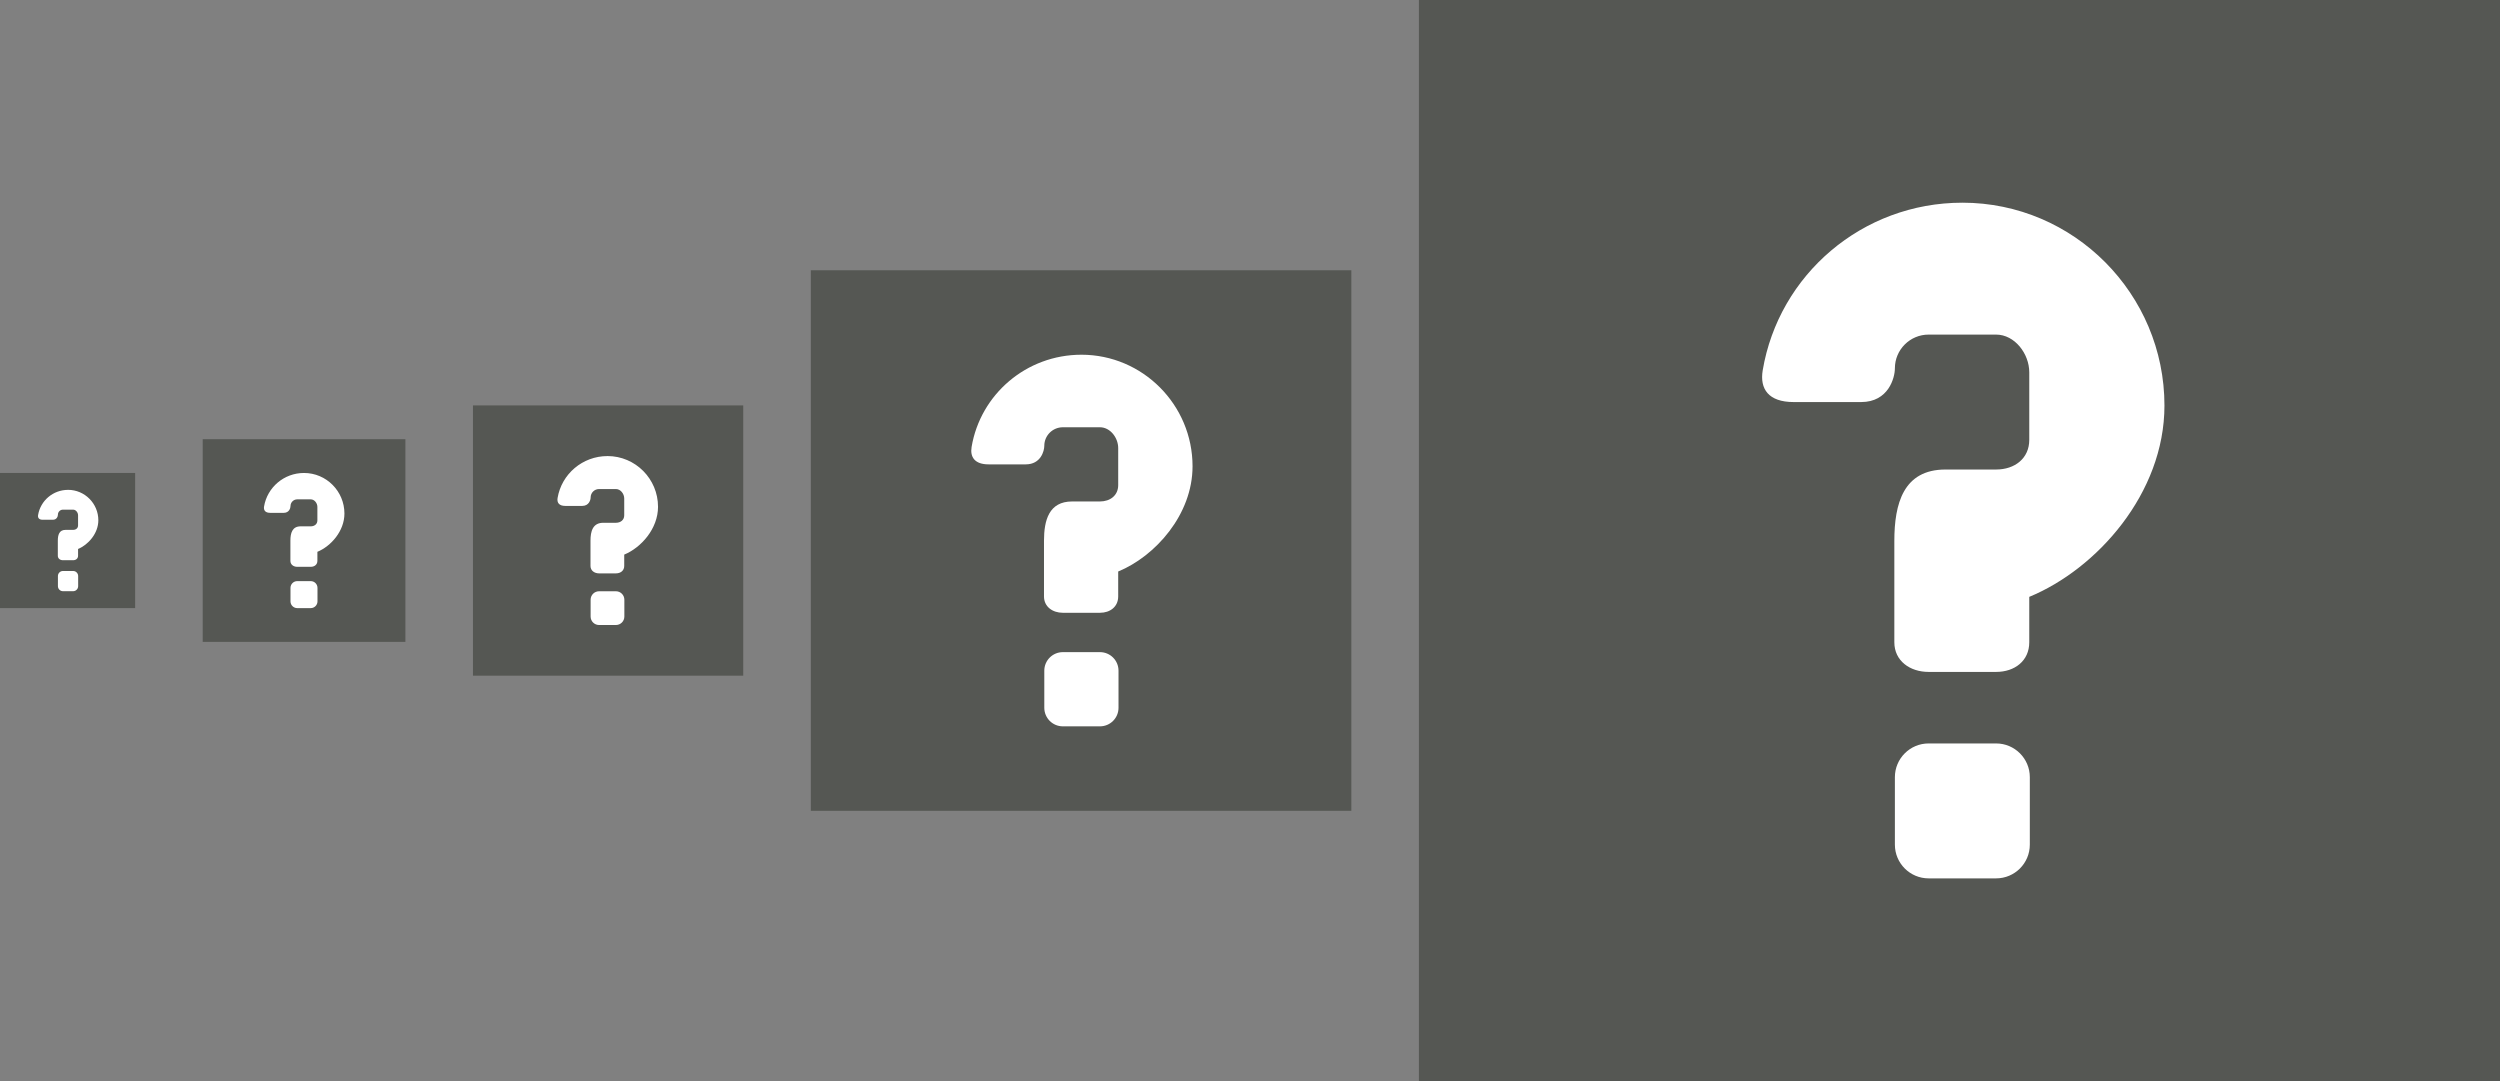 <?xml version="1.0" encoding="UTF-8" standalone="no"?>
<!-- Created with Inkscape (http://www.inkscape.org/) -->

<svg
   xmlns:dc="http://purl.org/dc/elements/1.1/"
   xmlns:cc="http://creativecommons.org/ns#"
   xmlns:rdf="http://www.w3.org/1999/02/22-rdf-syntax-ns#"
   xmlns:svg="http://www.w3.org/2000/svg"
   xmlns="http://www.w3.org/2000/svg"
   xmlns:sodipodi="http://sodipodi.sourceforge.net/DTD/sodipodi-0.dtd"
   xmlns:inkscape="http://www.inkscape.org/namespaces/inkscape"
   width="296"
   height="128"
   viewBox="0 0 296 128"
   id="svg2"
   version="1.1"
   inkscape:version="0.91 r13725"
   sodipodi:docname="docs.svg">
  <rect x="0" y="0" width="296" height="128" fill="#808080" stroke="none"/>
  <defs
     id="defs4" />
  <sodipodi:namedview
     id="base"
     pagecolor="#ffffff"
     bordercolor="#666666"
     borderopacity="1.0"
     inkscape:pageopacity="0"
     inkscape:pageshadow="2"
     inkscape:zoom="1"
     inkscape:cx="34.5"
     inkscape:cy="44.422825"
     inkscape:document-units="px"
     inkscape:current-layer="layer2"
     showgrid="false"
     inkscape:snap-bbox="true"
     inkscape:bbox-paths="true"
     inkscape:snap-text-baseline="true"
     inkscape:snap-page="true"
     inkscape:bbox-nodes="true"
     units="px"
     inkscape:window-width="1304"
     inkscape:window-height="746"
     inkscape:window-x="54"
     inkscape:window-y="-8"
     inkscape:window-maximized="1"
     showguides="false"
     inkscape:guide-bbox="true"
     inkscape:showpageshadow="false"
     showborder="false">
    <inkscape:grid
       type="xygrid"
       id="grid3336"
       spacingx="2"
       spacingy="2"
       empspacing="4" />
    <sodipodi:guide
       position="88,64"
       orientation="0,1"
       id="guide4166" />
    <sodipodi:guide
       position="8,128"
       orientation="1,0"
       id="guide4168" />
    <sodipodi:guide
       position="36,96"
       orientation="1,0"
       id="guide4170" />
    <sodipodi:guide
       position="72,92"
       orientation="1,0"
       id="guide4172" />
    <sodipodi:guide
       position="128,86"
       orientation="1,0"
       id="guide4174" />
    <sodipodi:guide
       position="232,64"
       orientation="1,0"
       id="guide4176" />
    <sodipodi:guide
       position="232,104"
       orientation="0,1"
       id="guide4201" />
    <sodipodi:guide
       position="128,86"
       orientation="0,1"
       id="guide4203" />
    <sodipodi:guide
       position="72,74"
       orientation="0,1"
       id="guide4205" />
    <sodipodi:guide
       position="8,70"
       orientation="0,1"
       id="guide4207" />
    <sodipodi:guide
       position="36,72"
       orientation="0,1"
       id="guide4209" />
    <sodipodi:guide
       position="432,168"
       orientation="1,0"
       id="guide4213" />
  </sodipodi:namedview>
  <g
     inkscape:groupmode="layer"
     id="layer2"
     inkscape:label="bg">
    <rect
       style="fill:#555753;fill-opacity:1;stroke:none;stroke-width:3.543;stroke-linecap:round;stroke-miterlimit:4;stroke-dasharray:7.087, 14.173;stroke-dashoffset:0;stroke-opacity:1"
       id="rect4137"
       width="16"
       height="16"
       x="1.3333333e-006"
       y="56"
       inkscape:export-xdpi="90"
       inkscape:export-ydpi="90" />
    <rect
       style="fill:#555753;fill-opacity:1;stroke:none;stroke-width:3.543;stroke-linecap:round;stroke-miterlimit:4;stroke-dasharray:7.087, 14.173;stroke-dashoffset:0;stroke-opacity:1"
       id="rect4137-2"
       width="24"
       height="24"
       x="24"
       y="52"
       inkscape:export-xdpi="90"
       inkscape:export-ydpi="90" />
    <rect
       y="48"
       x="56"
       height="32"
       width="32"
       id="rect4154"
       style="fill:#555753;fill-opacity:1;stroke:none;stroke-width:3.543;stroke-linecap:round;stroke-miterlimit:4;stroke-dasharray:7.087, 14.173;stroke-dashoffset:0;stroke-opacity:1"
       inkscape:export-xdpi="90"
       inkscape:export-ydpi="90" />
    <rect
       style="fill:#555753;fill-opacity:1;stroke:none;stroke-width:3.543;stroke-linecap:round;stroke-miterlimit:4;stroke-dasharray:7.087, 14.173;stroke-dashoffset:0;stroke-opacity:1"
       id="rect4156"
       width="64"
       height="64"
       x="96"
       y="32"
       inkscape:export-xdpi="90"
       inkscape:export-ydpi="90" />
    <rect
       y="1.1444092e-005"
       x="168"
       height="128"
       width="128"
       id="rect4158"
       style="fill:#555753;fill-opacity:1;stroke:none;stroke-width:3.543;stroke-linecap:round;stroke-miterlimit:4;stroke-dasharray:7.087, 14.173;stroke-dashoffset:0;stroke-opacity:1"
       inkscape:export-xdpi="90"
       inkscape:export-ydpi="90" />
    <rect
       inkscape:export-ydpi="90"
       inkscape:export-xdpi="90"
       style="fill:#555753;fill-opacity:1;stroke:none;stroke-width:3.543;stroke-linecap:round;stroke-miterlimit:4;stroke-dasharray:7.087, 14.173;stroke-dashoffset:0;stroke-opacity:1"
       id="rect4211"
       width="256"
       height="256"
       x="304"
       y="-64" />
  </g>
  <g
     inkscape:label="Layer 1"
     inkscape:groupmode="layer"
     id="layer1"
     transform="translate(0,-924.362)"
     style="display:inline"
     sodipodi:insensitive="true">
    <path
       style="fill:#ffffff;fill-opacity:1;stroke:none;stroke-width:5;stroke-linecap:round;stroke-linejoin:round;stroke-miterlimit:4;stroke-dasharray:none;stroke-dashoffset:0;stroke-opacity:1"
       d="m 432.239,918.253 c -20.745,0 -38.042,14.924 -41.369,34.747 -0.629,3.83 1.179,6.561 6.422,6.561 l 13.979,0 c 5.675,0 6.99,-5.046 6.99,-6.99 0,-3.858 3.131,-6.99 6.99,-6.99 l 13.979,0 c 3.858,0 6.876,3.956 6.876,7.828 l 0,13.979 c 0,3.858 -3.018,6.151 -6.876,6.151 l -10.484,0 c -8.737,0 -10.598,7.087 -10.598,14.818 l 0,20.969 c 0,3.858 3.231,6.151 7.103,6.151 l 13.979,0 c 3.858,0 6.876,-2.293 6.876,-6.151 l 0,-9.401 c 13.979,-5.759 28.01,-21.425 28.01,-39.639 0,-23.121 -18.755,-42.033 -41.876,-42.033 z m -6.99,112.042 c -3.858,0 -6.99,3.131 -6.99,6.989 l 0,13.979 c 0,3.858 3.131,6.989 6.99,6.989 l 13.979,0 c 3.858,0 6.99,-3.131 6.99,-6.989 l 0,-13.979 c 0,-3.858 -3.131,-6.989 -6.99,-6.989 l -13.979,0 z"
       id="rect3534"
       inkscape:connector-curvature="0" />
    <g
       id="g3464"
       transform="matrix(3.125,0,0,3.125,495.5,780.439)" />
    <g
       id="g3466"
       transform="matrix(3.125,0,0,3.125,495.5,780.439)" />
    <g
       id="g3468"
       transform="matrix(3.125,0,0,3.125,495.5,780.439)" />
    <g
       id="g3470"
       transform="matrix(3.125,0,0,3.125,495.5,780.439)" />
    <g
       id="g3472"
       transform="matrix(3.125,0,0,3.125,495.5,780.439)" />
    <g
       id="g3474"
       transform="matrix(3.125,0,0,3.125,495.5,780.439)" />
    <g
       id="g3476"
       transform="matrix(3.125,0,0,3.125,495.5,780.439)" />
    <g
       id="g3478"
       transform="matrix(3.125,0,0,3.125,495.5,780.439)" />
    <g
       id="g3480"
       transform="matrix(3.125,0,0,3.125,495.5,780.439)" />
    <g
       id="g3482"
       transform="matrix(3.125,0,0,3.125,495.5,780.439)" />
    <g
       id="g3484"
       transform="matrix(3.125,0,0,3.125,495.5,780.439)" />
    <g
       id="g3486"
       transform="matrix(3.125,0,0,3.125,495.5,780.439)" />
    <g
       id="g3488"
       transform="matrix(3.125,0,0,3.125,495.5,780.439)" />
    <g
       id="g3490"
       transform="matrix(3.125,0,0,3.125,495.5,780.439)" />
    <g
       id="g3492"
       transform="matrix(3.125,0,0,3.125,495.5,780.439)" />
    <path
       inkscape:connector-curvature="0"
       id="path3539"
       d="m 232.343,948.362 c -11.854,0 -21.738,8.528 -23.64,19.855 -0.359,2.189 0.674,3.749 3.67,3.749 l 7.988,0 c 3.243,0 3.994,-2.884 3.994,-3.994 0,-2.205 1.789,-3.994 3.994,-3.994 l 7.988,0 c 2.205,0 3.929,2.261 3.929,4.473 l 0,7.988 c 0,2.205 -1.724,3.515 -3.929,3.515 l -5.991,0 c -4.993,0 -6.056,4.05 -6.056,8.467 l 0,11.982 c 0,2.205 1.846,3.515 4.059,3.515 l 7.988,0 c 2.205,0 3.929,-1.31 3.929,-3.515 l 0,-5.372 c 7.988,-3.291 16.006,-12.243 16.006,-22.651 0,-13.212 -10.717,-24.019 -23.929,-24.019 z m -3.994,64.024 c -2.205,0 -3.994,1.789 -3.994,3.994 l 0,7.988 c 0,2.205 1.789,3.994 3.994,3.994 l 7.988,0 c 2.205,0 3.994,-1.789 3.994,-3.994 l 0,-7.988 c 0,-2.205 -1.789,-3.994 -3.994,-3.994 l -7.988,0 z"
       style="fill:#ffffff;fill-opacity:1;stroke:none;stroke-width:5;stroke-linecap:round;stroke-linejoin:round;stroke-miterlimit:4;stroke-dasharray:none;stroke-dashoffset:0;stroke-opacity:1" />
    <path
       style="fill:#ffffff;fill-opacity:1;stroke:none;stroke-width:5;stroke-linecap:round;stroke-linejoin:round;stroke-miterlimit:4;stroke-dasharray:none;stroke-dashoffset:0;stroke-opacity:1"
       d="m 128.039,966.362 c -6.52,0 -11.956,4.691 -13.002,10.92 -0.198,1.204 0.371,2.062 2.018,2.062 l 4.393,0 c 1.784,0 2.197,-1.586 2.197,-2.197 0,-1.213 0.984,-2.197 2.197,-2.197 l 4.393,0 c 1.213,0 2.161,1.243 2.161,2.46 l 0,4.393 c 0,1.213 -0.948,1.933 -2.161,1.933 l -3.295,0 c -2.746,0 -3.331,2.228 -3.331,4.657 l 0,6.59 c 0,1.213 1.015,1.933 2.232,1.933 l 4.393,0 c 1.213,0 2.161,-0.721 2.161,-1.933 l 0,-2.954 c 4.393,-1.81 8.803,-6.734 8.803,-12.458 0,-7.267 -5.894,-13.21 -13.161,-13.21 z m -2.197,35.213 c -1.213,0 -2.197,0.984 -2.197,2.197 l 0,4.393 c 0,1.213 0.984,2.197 2.197,2.197 l 4.393,0 c 1.213,0 2.197,-0.984 2.197,-2.197 l 0,-4.393 c 0,-1.213 -0.984,-2.197 -2.197,-2.197 l -4.393,0 z"
       id="path3541"
       inkscape:connector-curvature="0" />
    <path
       inkscape:connector-curvature="0"
       id="path3543"
       d="m 71.927,978.362 c -2.964,0 -5.435,2.132 -5.91,4.964 -0.09,0.547 0.168,0.937 0.917,0.937 l 1.997,0 c 0.811,0 0.999,-0.721 0.999,-0.999 0,-0.551 0.447,-0.999 0.999,-0.999 l 1.997,0 c 0.551,0 0.982,0.565 0.982,1.118 l 0,1.997 c 0,0.551 -0.431,0.879 -0.982,0.879 l -1.498,0 c -1.248,0 -1.514,1.012 -1.514,2.117 l 0,2.995 c 0,0.551 0.462,0.879 1.015,0.879 l 1.997,0 c 0.551,0 0.982,-0.328 0.982,-0.879 l 0,-1.343 c 1.997,-0.823 4.002,-3.061 4.002,-5.663 0,-3.303 -2.679,-6.005 -5.982,-6.005 z m -0.999,16.006 c -0.551,0 -0.999,0.447 -0.999,0.999 l 0,1.997 c 0,0.551 0.447,0.999 0.999,0.999 l 1.997,0 c 0.551,0 0.999,-0.447 0.999,-0.999 l 0,-1.997 c 0,-0.551 -0.447,-0.999 -0.999,-0.999 l -1.997,0 z"
       style="fill:#ffffff;fill-opacity:1;stroke:none;stroke-width:5;stroke-linecap:round;stroke-linejoin:round;stroke-miterlimit:4;stroke-dasharray:none;stroke-dashoffset:0;stroke-opacity:1" />
    <path
       style="fill:#ffffff;fill-opacity:1;stroke:none;stroke-width:5;stroke-linecap:round;stroke-linejoin:round;stroke-miterlimit:4;stroke-dasharray:none;stroke-dashoffset:0;stroke-opacity:1"
       d="m 35.992,980.362 c -2.371,0 -4.348,1.706 -4.728,3.971 -0.072,0.438 0.135,0.75 0.734,0.75 l 1.598,0 c 0.649,0 0.799,-0.577 0.799,-0.799 0,-0.441 0.358,-0.799 0.799,-0.799 l 1.598,0 c 0.441,0 0.786,0.452 0.786,0.895 l 0,1.598 c 0,0.441 -0.345,0.703 -0.786,0.703 l -1.198,0 c -0.999,0 -1.211,0.81 -1.211,1.693 l 0,2.396 c 0,0.441 0.369,0.703 0.812,0.703 l 1.598,0 c 0.441,0 0.786,-0.262 0.786,-0.703 l 0,-1.074 c 1.598,-0.658 3.201,-2.449 3.201,-4.53 0,-2.642 -2.143,-4.804 -4.786,-4.804 z m -0.799,12.805 c -0.441,0 -0.799,0.358 -0.799,0.799 l 0,1.598 c 0,0.441 0.358,0.799 0.799,0.799 l 1.598,0 c 0.441,0 0.799,-0.358 0.799,-0.799 l 0,-1.598 c 0,-0.441 -0.358,-0.799 -0.799,-0.799 l -1.598,0 z"
       id="path3545"
       inkscape:connector-curvature="0" />
    <path
       inkscape:connector-curvature="0"
       id="path3547"
       d="m 8.056,982.362 c -1.778,0 -3.261,1.279 -3.546,2.978 -0.054,0.328 0.101,0.562 0.55,0.562 l 1.198,0 c 0.486,0 0.599,-0.433 0.599,-0.599 0,-0.331 0.268,-0.599 0.599,-0.599 l 1.198,0 c 0.331,0 0.589,0.339 0.589,0.671 l 0,1.198 c 0,0.331 -0.259,0.527 -0.589,0.527 l -0.899,0 c -0.749,0 -0.908,0.608 -0.908,1.27 l 0,1.797 c 0,0.331 0.277,0.527 0.609,0.527 l 1.198,0 c 0.331,0 0.589,-0.197 0.589,-0.527 l 0,-0.806 c 1.198,-0.494 2.401,-1.836 2.401,-3.398 0,-1.982 -1.608,-3.603 -3.589,-3.603 z m -0.599,9.604 c -0.331,0 -0.599,0.268 -0.599,0.599 l 0,1.198 c 0,0.331 0.268,0.599 0.599,0.599 l 1.198,0 c 0.331,0 0.599,-0.268 0.599,-0.599 l 0,-1.198 c 0,-0.331 -0.268,-0.599 -0.599,-0.599 l -1.198,0 z"
       style="fill:#ffffff;fill-opacity:1;stroke:none;stroke-width:5;stroke-linecap:round;stroke-linejoin:round;stroke-miterlimit:4;stroke-dasharray:none;stroke-dashoffset:0;stroke-opacity:1" />
  </g>
</svg>
